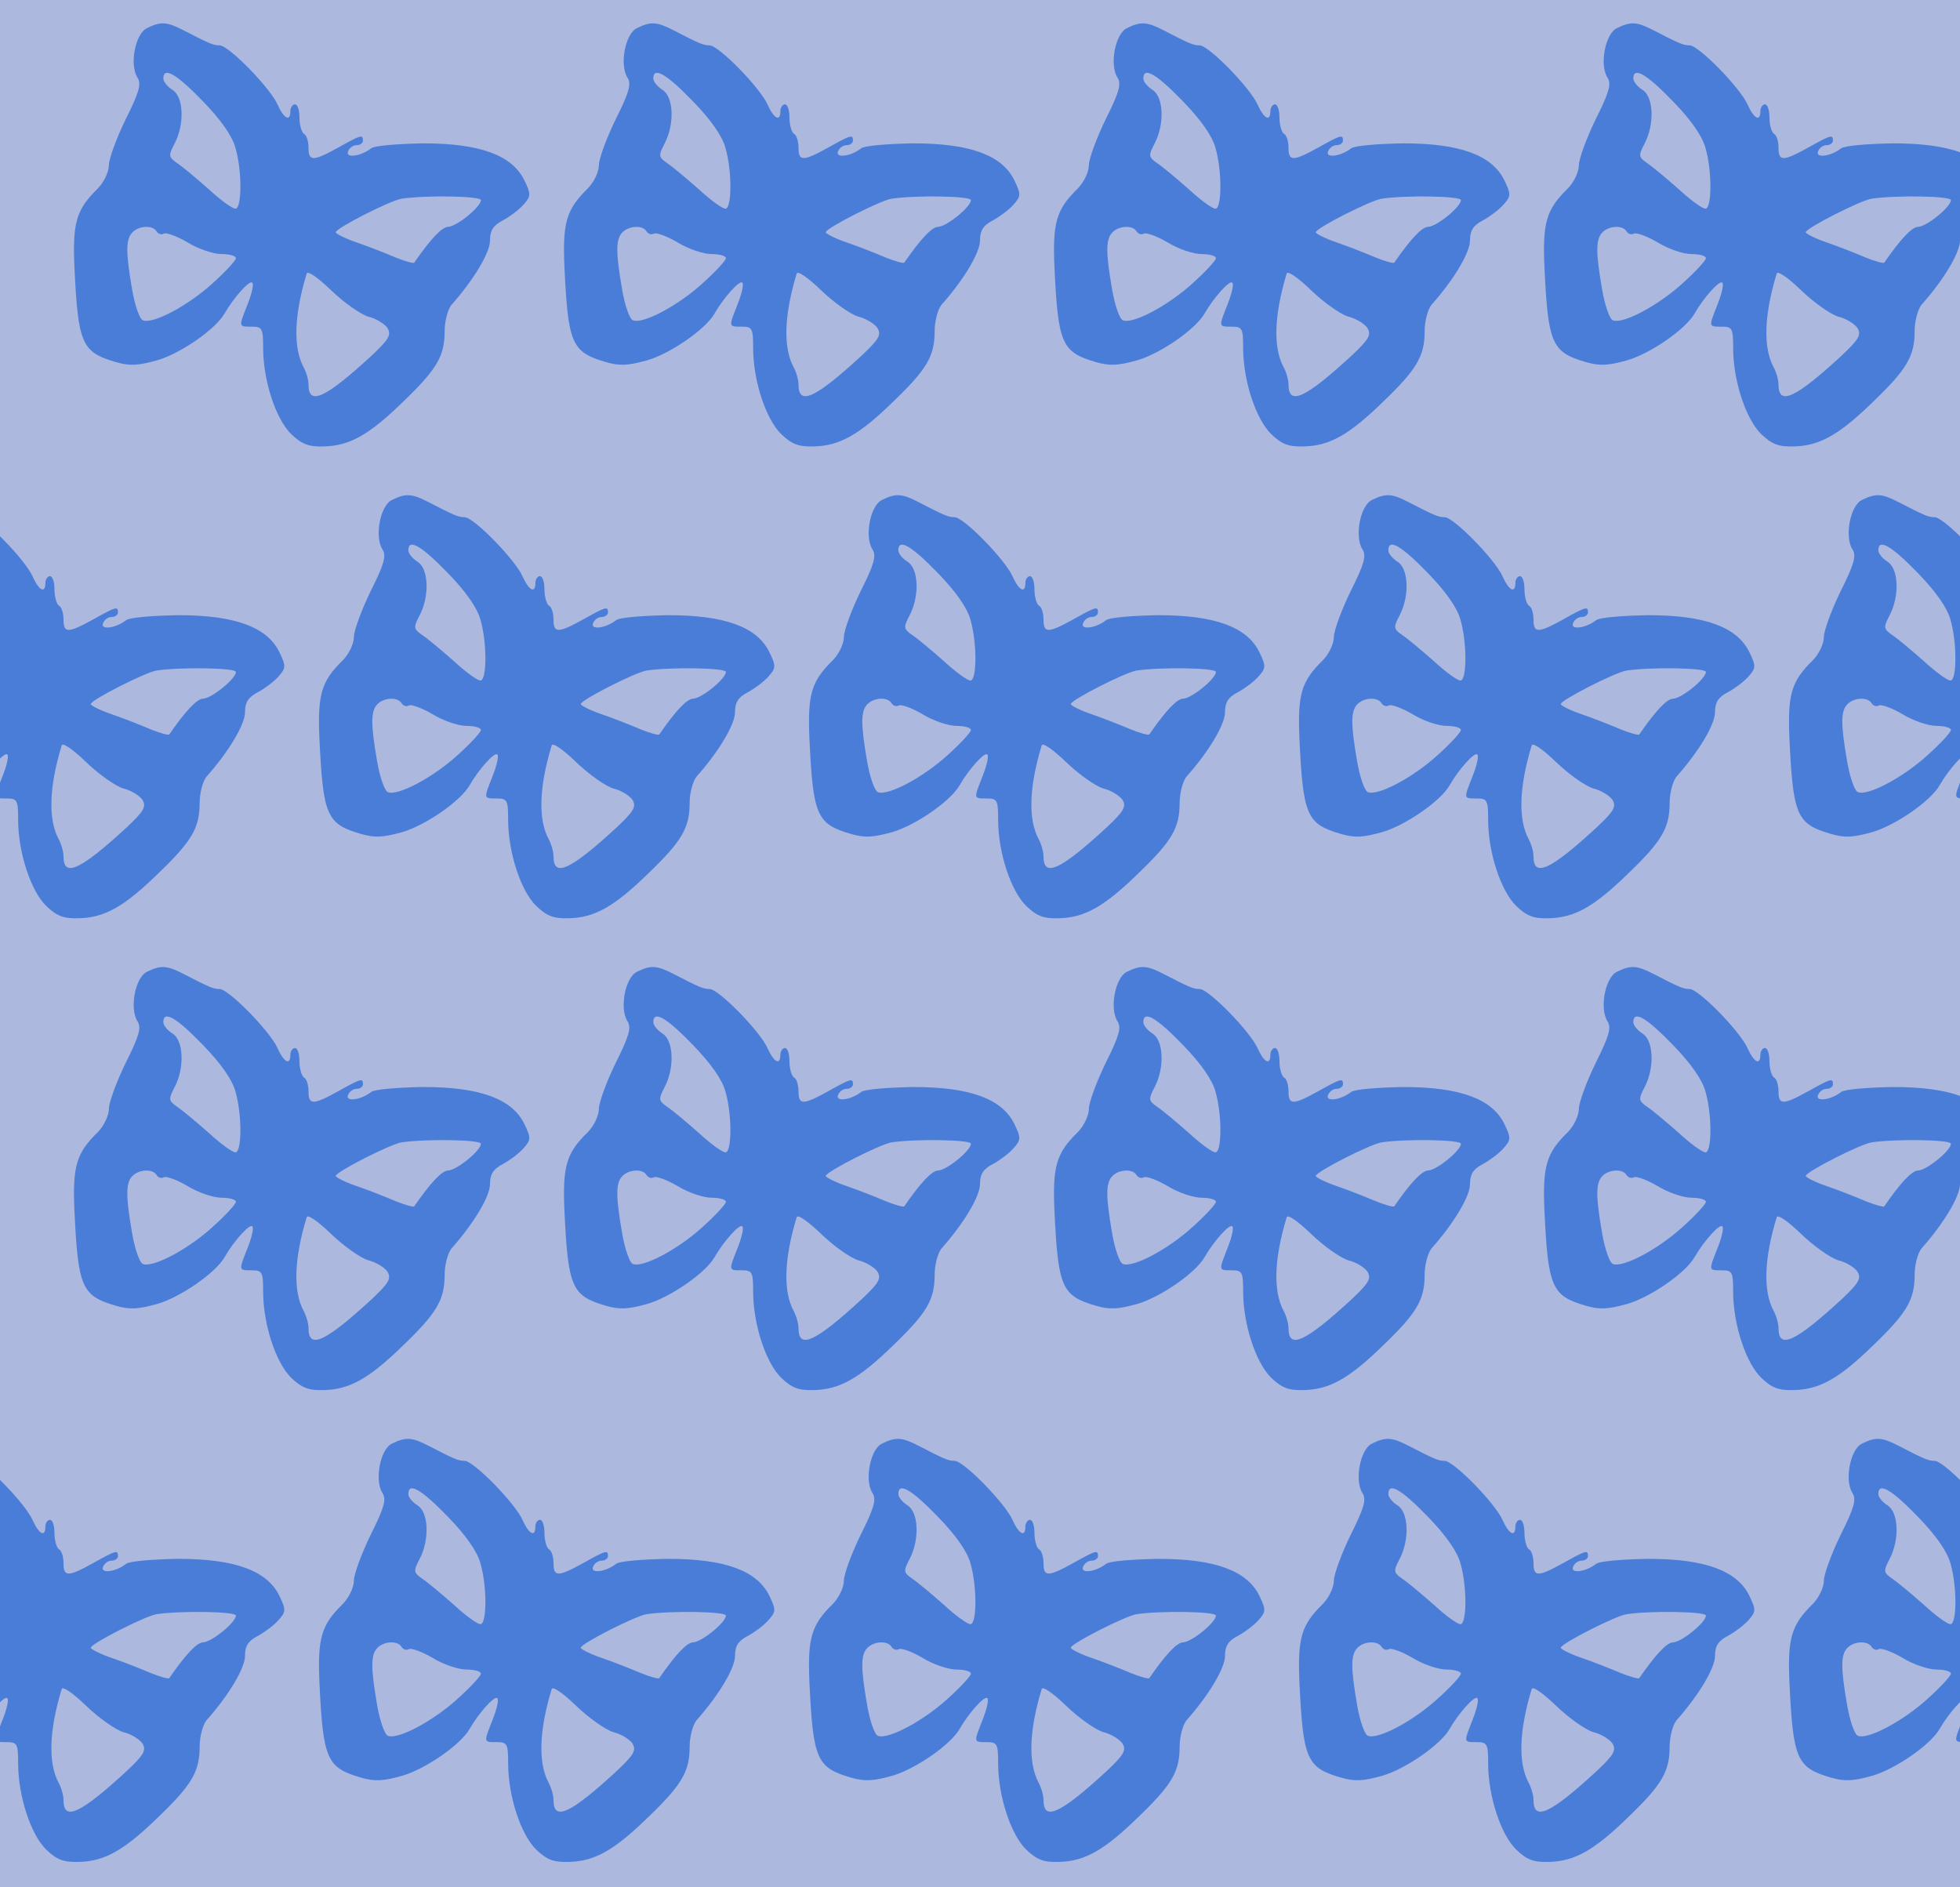 <?xml version="1.0" standalone="no"?>
<!DOCTYPE svg PUBLIC "-//W3C//DTD SVG 20010904//EN"
 "http://www.w3.org/TR/2001/REC-SVG-20010904/DTD/svg10.dtd">
<svg version="1.0" xmlns="http://www.w3.org/2000/svg" width="432pt" height="416pt" viewBox="0 0 432 416" preserveAspectRatio = "xMidYMid meet" >
<rect width="432" height="416" fill="#ACB8DD"/>
<g id="row0" transform="translate(14,0.0)">
<g id="0" transform="translate(0.0,0)scale(1,1)">

<path d="M184 978 c-26 -12 -39 -81 -21 -109 9 -14 4 -32 -26 -92 -20 -41 -37 -87 -37 -101 0 -15 -11 -38 -25 -52 -47 -46 -55 -75 -51 -171 8 -171 16 -189 91 -211 31 -9 49 -8 92 4 51 15 128 68 148 103 20 35 55 74 61 68 4 -3 -1 -24 -10 -47 -20 -51 -21 -50 9 -50 23 0 25 -4 25 -47 0 -72 28 -157 62 -190 23 -22 38 -28 71 -27 57 1 100 25 175 98 75 72 92 101 92 156 0 22 7 48 15 58 49 55 85 115 85 142 0 22 7 33 28 44 15 8 35 23 45 34 17 19 18 23 3 54 -27 56 -98 82 -223 82 -56 -1 -108 -5 -115 -11 -23 -18 -57 -22 -51 -7 3 8 11 14 19 14 8 0 14 5 14 10 0 14 -4 13 -54 -15 -56 -31 -66 -31 -66 -1 0 14 -4 28 -10 31 -5 3 -10 19 -10 36 0 16 -4 29 -10 29 -5 0 -10 -7 -10 -15 0 -24 -14 -17 -28 14 -16 37 -108 131 -128 131 -14 0 -23 4 -81 34 -35 18 -49 19 -79 4z m123 -161 c40 -41 65 -77 72 -103 15 -52 14 -134 0 -134 -7 0 -33 19 -59 43 -26 23 -57 49 -69 57 -20 14 -20 17 -6 44 22 42 20 103 -5 118 -11 7 -20 18 -20 25 0 27 29 10 87 -50z m613 -218 c0 -15 -53 -58 -72 -59 -14 0 -39 -27 -75 -79 -2 -2 -20 3 -40 11 -21 9 -59 24 -85 33 -27 9 -48 20 -48 23 0 9 120 70 145 74 53 8 175 6 175 -3z m-715 -69 c4 -6 11 -8 16 -5 5 3 28 -5 52 -19 24 -15 58 -26 75 -26 18 0 32 -4 32 -9 0 -5 -23 -30 -52 -56 -54 -49 -131 -90 -153 -81 -7 2 -18 33 -24 69 -14 81 -14 110 1 125 15 15 45 16 53 2z m467 -188 c17 -4 36 -16 42 -25 9 -15 3 -25 -34 -60 -103 -95 -140 -112 -140 -65 0 11 -5 28 -11 39 -23 43 -21 114 7 206 2 7 25 -9 54 -37 28 -27 65 -53 82 -58z" transform="translate(0,104) scale(0.1,-0.1)" stroke="none" fill="#497DD8"/>

</g>

<g id="1" transform="translate(108.0,0)scale(1,1)">

<path d="M184 978 c-26 -12 -39 -81 -21 -109 9 -14 4 -32 -26 -92 -20 -41 -37 -87 -37 -101 0 -15 -11 -38 -25 -52 -47 -46 -55 -75 -51 -171 8 -171 16 -189 91 -211 31 -9 49 -8 92 4 51 15 128 68 148 103 20 35 55 74 61 68 4 -3 -1 -24 -10 -47 -20 -51 -21 -50 9 -50 23 0 25 -4 25 -47 0 -72 28 -157 62 -190 23 -22 38 -28 71 -27 57 1 100 25 175 98 75 72 92 101 92 156 0 22 7 48 15 58 49 55 85 115 85 142 0 22 7 33 28 44 15 8 35 23 45 34 17 19 18 23 3 54 -27 56 -98 82 -223 82 -56 -1 -108 -5 -115 -11 -23 -18 -57 -22 -51 -7 3 8 11 14 19 14 8 0 14 5 14 10 0 14 -4 13 -54 -15 -56 -31 -66 -31 -66 -1 0 14 -4 28 -10 31 -5 3 -10 19 -10 36 0 16 -4 29 -10 29 -5 0 -10 -7 -10 -15 0 -24 -14 -17 -28 14 -16 37 -108 131 -128 131 -14 0 -23 4 -81 34 -35 18 -49 19 -79 4z m123 -161 c40 -41 65 -77 72 -103 15 -52 14 -134 0 -134 -7 0 -33 19 -59 43 -26 23 -57 49 -69 57 -20 14 -20 17 -6 44 22 42 20 103 -5 118 -11 7 -20 18 -20 25 0 27 29 10 87 -50z m613 -218 c0 -15 -53 -58 -72 -59 -14 0 -39 -27 -75 -79 -2 -2 -20 3 -40 11 -21 9 -59 24 -85 33 -27 9 -48 20 -48 23 0 9 120 70 145 74 53 8 175 6 175 -3z m-715 -69 c4 -6 11 -8 16 -5 5 3 28 -5 52 -19 24 -15 58 -26 75 -26 18 0 32 -4 32 -9 0 -5 -23 -30 -52 -56 -54 -49 -131 -90 -153 -81 -7 2 -18 33 -24 69 -14 81 -14 110 1 125 15 15 45 16 53 2z m467 -188 c17 -4 36 -16 42 -25 9 -15 3 -25 -34 -60 -103 -95 -140 -112 -140 -65 0 11 -5 28 -11 39 -23 43 -21 114 7 206 2 7 25 -9 54 -37 28 -27 65 -53 82 -58z" transform="translate(0,104) scale(0.1,-0.1)" stroke="none" fill="#497DD8"/>

</g>

<g id="2" transform="translate(216.0,0)scale(1,1)">

<path d="M184 978 c-26 -12 -39 -81 -21 -109 9 -14 4 -32 -26 -92 -20 -41 -37 -87 -37 -101 0 -15 -11 -38 -25 -52 -47 -46 -55 -75 -51 -171 8 -171 16 -189 91 -211 31 -9 49 -8 92 4 51 15 128 68 148 103 20 35 55 74 61 68 4 -3 -1 -24 -10 -47 -20 -51 -21 -50 9 -50 23 0 25 -4 25 -47 0 -72 28 -157 62 -190 23 -22 38 -28 71 -27 57 1 100 25 175 98 75 72 92 101 92 156 0 22 7 48 15 58 49 55 85 115 85 142 0 22 7 33 28 44 15 8 35 23 45 34 17 19 18 23 3 54 -27 56 -98 82 -223 82 -56 -1 -108 -5 -115 -11 -23 -18 -57 -22 -51 -7 3 8 11 14 19 14 8 0 14 5 14 10 0 14 -4 13 -54 -15 -56 -31 -66 -31 -66 -1 0 14 -4 28 -10 31 -5 3 -10 19 -10 36 0 16 -4 29 -10 29 -5 0 -10 -7 -10 -15 0 -24 -14 -17 -28 14 -16 37 -108 131 -128 131 -14 0 -23 4 -81 34 -35 18 -49 19 -79 4z m123 -161 c40 -41 65 -77 72 -103 15 -52 14 -134 0 -134 -7 0 -33 19 -59 43 -26 23 -57 49 -69 57 -20 14 -20 17 -6 44 22 42 20 103 -5 118 -11 7 -20 18 -20 25 0 27 29 10 87 -50z m613 -218 c0 -15 -53 -58 -72 -59 -14 0 -39 -27 -75 -79 -2 -2 -20 3 -40 11 -21 9 -59 24 -85 33 -27 9 -48 20 -48 23 0 9 120 70 145 74 53 8 175 6 175 -3z m-715 -69 c4 -6 11 -8 16 -5 5 3 28 -5 52 -19 24 -15 58 -26 75 -26 18 0 32 -4 32 -9 0 -5 -23 -30 -52 -56 -54 -49 -131 -90 -153 -81 -7 2 -18 33 -24 69 -14 81 -14 110 1 125 15 15 45 16 53 2z m467 -188 c17 -4 36 -16 42 -25 9 -15 3 -25 -34 -60 -103 -95 -140 -112 -140 -65 0 11 -5 28 -11 39 -23 43 -21 114 7 206 2 7 25 -9 54 -37 28 -27 65 -53 82 -58z" transform="translate(0,104) scale(0.1,-0.1)" stroke="none" fill="#497DD8"/>

</g>

<g id="3" transform="translate(324.0,0)scale(1,1)">

<path d="M184 978 c-26 -12 -39 -81 -21 -109 9 -14 4 -32 -26 -92 -20 -41 -37 -87 -37 -101 0 -15 -11 -38 -25 -52 -47 -46 -55 -75 -51 -171 8 -171 16 -189 91 -211 31 -9 49 -8 92 4 51 15 128 68 148 103 20 35 55 74 61 68 4 -3 -1 -24 -10 -47 -20 -51 -21 -50 9 -50 23 0 25 -4 25 -47 0 -72 28 -157 62 -190 23 -22 38 -28 71 -27 57 1 100 25 175 98 75 72 92 101 92 156 0 22 7 48 15 58 49 55 85 115 85 142 0 22 7 33 28 44 15 8 35 23 45 34 17 19 18 23 3 54 -27 56 -98 82 -223 82 -56 -1 -108 -5 -115 -11 -23 -18 -57 -22 -51 -7 3 8 11 14 19 14 8 0 14 5 14 10 0 14 -4 13 -54 -15 -56 -31 -66 -31 -66 -1 0 14 -4 28 -10 31 -5 3 -10 19 -10 36 0 16 -4 29 -10 29 -5 0 -10 -7 -10 -15 0 -24 -14 -17 -28 14 -16 37 -108 131 -128 131 -14 0 -23 4 -81 34 -35 18 -49 19 -79 4z m123 -161 c40 -41 65 -77 72 -103 15 -52 14 -134 0 -134 -7 0 -33 19 -59 43 -26 23 -57 49 -69 57 -20 14 -20 17 -6 44 22 42 20 103 -5 118 -11 7 -20 18 -20 25 0 27 29 10 87 -50z m613 -218 c0 -15 -53 -58 -72 -59 -14 0 -39 -27 -75 -79 -2 -2 -20 3 -40 11 -21 9 -59 24 -85 33 -27 9 -48 20 -48 23 0 9 120 70 145 74 53 8 175 6 175 -3z m-715 -69 c4 -6 11 -8 16 -5 5 3 28 -5 52 -19 24 -15 58 -26 75 -26 18 0 32 -4 32 -9 0 -5 -23 -30 -52 -56 -54 -49 -131 -90 -153 -81 -7 2 -18 33 -24 69 -14 81 -14 110 1 125 15 15 45 16 53 2z m467 -188 c17 -4 36 -16 42 -25 9 -15 3 -25 -34 -60 -103 -95 -140 -112 -140 -65 0 11 -5 28 -11 39 -23 43 -21 114 7 206 2 7 25 -9 54 -37 28 -27 65 -53 82 -58z" transform="translate(0,104) scale(0.1,-0.1)" stroke="none" fill="#497DD8"/>

</g>

<g id="4" transform="translate(432.0,0)scale(1,1)">

<path d="M184 978 c-26 -12 -39 -81 -21 -109 9 -14 4 -32 -26 -92 -20 -41 -37 -87 -37 -101 0 -15 -11 -38 -25 -52 -47 -46 -55 -75 -51 -171 8 -171 16 -189 91 -211 31 -9 49 -8 92 4 51 15 128 68 148 103 20 35 55 74 61 68 4 -3 -1 -24 -10 -47 -20 -51 -21 -50 9 -50 23 0 25 -4 25 -47 0 -72 28 -157 62 -190 23 -22 38 -28 71 -27 57 1 100 25 175 98 75 72 92 101 92 156 0 22 7 48 15 58 49 55 85 115 85 142 0 22 7 33 28 44 15 8 35 23 45 34 17 19 18 23 3 54 -27 56 -98 82 -223 82 -56 -1 -108 -5 -115 -11 -23 -18 -57 -22 -51 -7 3 8 11 14 19 14 8 0 14 5 14 10 0 14 -4 13 -54 -15 -56 -31 -66 -31 -66 -1 0 14 -4 28 -10 31 -5 3 -10 19 -10 36 0 16 -4 29 -10 29 -5 0 -10 -7 -10 -15 0 -24 -14 -17 -28 14 -16 37 -108 131 -128 131 -14 0 -23 4 -81 34 -35 18 -49 19 -79 4z m123 -161 c40 -41 65 -77 72 -103 15 -52 14 -134 0 -134 -7 0 -33 19 -59 43 -26 23 -57 49 -69 57 -20 14 -20 17 -6 44 22 42 20 103 -5 118 -11 7 -20 18 -20 25 0 27 29 10 87 -50z m613 -218 c0 -15 -53 -58 -72 -59 -14 0 -39 -27 -75 -79 -2 -2 -20 3 -40 11 -21 9 -59 24 -85 33 -27 9 -48 20 -48 23 0 9 120 70 145 74 53 8 175 6 175 -3z m-715 -69 c4 -6 11 -8 16 -5 5 3 28 -5 52 -19 24 -15 58 -26 75 -26 18 0 32 -4 32 -9 0 -5 -23 -30 -52 -56 -54 -49 -131 -90 -153 -81 -7 2 -18 33 -24 69 -14 81 -14 110 1 125 15 15 45 16 53 2z m467 -188 c17 -4 36 -16 42 -25 9 -15 3 -25 -34 -60 -103 -95 -140 -112 -140 -65 0 11 -5 28 -11 39 -23 43 -21 114 7 206 2 7 25 -9 54 -37 28 -27 65 -53 82 -58z" transform="translate(0,104) scale(0.1,-0.1)" stroke="none" fill="#497DD8"/>

</g>

</g>
<g id="row1" transform="translate(-40,104.0)">
<g id="0" transform="translate(0.0,0)scale(1,1)">

<path d="M184 978 c-26 -12 -39 -81 -21 -109 9 -14 4 -32 -26 -92 -20 -41 -37 -87 -37 -101 0 -15 -11 -38 -25 -52 -47 -46 -55 -75 -51 -171 8 -171 16 -189 91 -211 31 -9 49 -8 92 4 51 15 128 68 148 103 20 35 55 74 61 68 4 -3 -1 -24 -10 -47 -20 -51 -21 -50 9 -50 23 0 25 -4 25 -47 0 -72 28 -157 62 -190 23 -22 38 -28 71 -27 57 1 100 25 175 98 75 72 92 101 92 156 0 22 7 48 15 58 49 55 85 115 85 142 0 22 7 33 28 44 15 8 35 23 45 34 17 19 18 23 3 54 -27 56 -98 82 -223 82 -56 -1 -108 -5 -115 -11 -23 -18 -57 -22 -51 -7 3 8 11 14 19 14 8 0 14 5 14 10 0 14 -4 13 -54 -15 -56 -31 -66 -31 -66 -1 0 14 -4 28 -10 31 -5 3 -10 19 -10 36 0 16 -4 29 -10 29 -5 0 -10 -7 -10 -15 0 -24 -14 -17 -28 14 -16 37 -108 131 -128 131 -14 0 -23 4 -81 34 -35 18 -49 19 -79 4z m123 -161 c40 -41 65 -77 72 -103 15 -52 14 -134 0 -134 -7 0 -33 19 -59 43 -26 23 -57 49 -69 57 -20 14 -20 17 -6 44 22 42 20 103 -5 118 -11 7 -20 18 -20 25 0 27 29 10 87 -50z m613 -218 c0 -15 -53 -58 -72 -59 -14 0 -39 -27 -75 -79 -2 -2 -20 3 -40 11 -21 9 -59 24 -85 33 -27 9 -48 20 -48 23 0 9 120 70 145 74 53 8 175 6 175 -3z m-715 -69 c4 -6 11 -8 16 -5 5 3 28 -5 52 -19 24 -15 58 -26 75 -26 18 0 32 -4 32 -9 0 -5 -23 -30 -52 -56 -54 -49 -131 -90 -153 -81 -7 2 -18 33 -24 69 -14 81 -14 110 1 125 15 15 45 16 53 2z m467 -188 c17 -4 36 -16 42 -25 9 -15 3 -25 -34 -60 -103 -95 -140 -112 -140 -65 0 11 -5 28 -11 39 -23 43 -21 114 7 206 2 7 25 -9 54 -37 28 -27 65 -53 82 -58z" transform="translate(0,104) scale(0.1,-0.1)" stroke="none" fill="#497DD8"/>

</g>

<g id="1" transform="translate(108.0,0)scale(1,1)">

<path d="M184 978 c-26 -12 -39 -81 -21 -109 9 -14 4 -32 -26 -92 -20 -41 -37 -87 -37 -101 0 -15 -11 -38 -25 -52 -47 -46 -55 -75 -51 -171 8 -171 16 -189 91 -211 31 -9 49 -8 92 4 51 15 128 68 148 103 20 35 55 74 61 68 4 -3 -1 -24 -10 -47 -20 -51 -21 -50 9 -50 23 0 25 -4 25 -47 0 -72 28 -157 62 -190 23 -22 38 -28 71 -27 57 1 100 25 175 98 75 72 92 101 92 156 0 22 7 48 15 58 49 55 85 115 85 142 0 22 7 33 28 44 15 8 35 23 45 34 17 19 18 23 3 54 -27 56 -98 82 -223 82 -56 -1 -108 -5 -115 -11 -23 -18 -57 -22 -51 -7 3 8 11 14 19 14 8 0 14 5 14 10 0 14 -4 13 -54 -15 -56 -31 -66 -31 -66 -1 0 14 -4 28 -10 31 -5 3 -10 19 -10 36 0 16 -4 29 -10 29 -5 0 -10 -7 -10 -15 0 -24 -14 -17 -28 14 -16 37 -108 131 -128 131 -14 0 -23 4 -81 34 -35 18 -49 19 -79 4z m123 -161 c40 -41 65 -77 72 -103 15 -52 14 -134 0 -134 -7 0 -33 19 -59 43 -26 23 -57 49 -69 57 -20 14 -20 17 -6 44 22 42 20 103 -5 118 -11 7 -20 18 -20 25 0 27 29 10 87 -50z m613 -218 c0 -15 -53 -58 -72 -59 -14 0 -39 -27 -75 -79 -2 -2 -20 3 -40 11 -21 9 -59 24 -85 33 -27 9 -48 20 -48 23 0 9 120 70 145 74 53 8 175 6 175 -3z m-715 -69 c4 -6 11 -8 16 -5 5 3 28 -5 52 -19 24 -15 58 -26 75 -26 18 0 32 -4 32 -9 0 -5 -23 -30 -52 -56 -54 -49 -131 -90 -153 -81 -7 2 -18 33 -24 69 -14 81 -14 110 1 125 15 15 45 16 53 2z m467 -188 c17 -4 36 -16 42 -25 9 -15 3 -25 -34 -60 -103 -95 -140 -112 -140 -65 0 11 -5 28 -11 39 -23 43 -21 114 7 206 2 7 25 -9 54 -37 28 -27 65 -53 82 -58z" transform="translate(0,104) scale(0.1,-0.1)" stroke="none" fill="#497DD8"/>

</g>

<g id="2" transform="translate(216.0,0)scale(1,1)">

<path d="M184 978 c-26 -12 -39 -81 -21 -109 9 -14 4 -32 -26 -92 -20 -41 -37 -87 -37 -101 0 -15 -11 -38 -25 -52 -47 -46 -55 -75 -51 -171 8 -171 16 -189 91 -211 31 -9 49 -8 92 4 51 15 128 68 148 103 20 35 55 74 61 68 4 -3 -1 -24 -10 -47 -20 -51 -21 -50 9 -50 23 0 25 -4 25 -47 0 -72 28 -157 62 -190 23 -22 38 -28 71 -27 57 1 100 25 175 98 75 72 92 101 92 156 0 22 7 48 15 58 49 55 85 115 85 142 0 22 7 33 28 44 15 8 35 23 45 34 17 19 18 23 3 54 -27 56 -98 82 -223 82 -56 -1 -108 -5 -115 -11 -23 -18 -57 -22 -51 -7 3 8 11 14 19 14 8 0 14 5 14 10 0 14 -4 13 -54 -15 -56 -31 -66 -31 -66 -1 0 14 -4 28 -10 31 -5 3 -10 19 -10 36 0 16 -4 29 -10 29 -5 0 -10 -7 -10 -15 0 -24 -14 -17 -28 14 -16 37 -108 131 -128 131 -14 0 -23 4 -81 34 -35 18 -49 19 -79 4z m123 -161 c40 -41 65 -77 72 -103 15 -52 14 -134 0 -134 -7 0 -33 19 -59 43 -26 23 -57 49 -69 57 -20 14 -20 17 -6 44 22 42 20 103 -5 118 -11 7 -20 18 -20 25 0 27 29 10 87 -50z m613 -218 c0 -15 -53 -58 -72 -59 -14 0 -39 -27 -75 -79 -2 -2 -20 3 -40 11 -21 9 -59 24 -85 33 -27 9 -48 20 -48 23 0 9 120 70 145 74 53 8 175 6 175 -3z m-715 -69 c4 -6 11 -8 16 -5 5 3 28 -5 52 -19 24 -15 58 -26 75 -26 18 0 32 -4 32 -9 0 -5 -23 -30 -52 -56 -54 -49 -131 -90 -153 -81 -7 2 -18 33 -24 69 -14 81 -14 110 1 125 15 15 45 16 53 2z m467 -188 c17 -4 36 -16 42 -25 9 -15 3 -25 -34 -60 -103 -95 -140 -112 -140 -65 0 11 -5 28 -11 39 -23 43 -21 114 7 206 2 7 25 -9 54 -37 28 -27 65 -53 82 -58z" transform="translate(0,104) scale(0.1,-0.1)" stroke="none" fill="#497DD8"/>

</g>

<g id="3" transform="translate(324.0,0)scale(1,1)">

<path d="M184 978 c-26 -12 -39 -81 -21 -109 9 -14 4 -32 -26 -92 -20 -41 -37 -87 -37 -101 0 -15 -11 -38 -25 -52 -47 -46 -55 -75 -51 -171 8 -171 16 -189 91 -211 31 -9 49 -8 92 4 51 15 128 68 148 103 20 35 55 74 61 68 4 -3 -1 -24 -10 -47 -20 -51 -21 -50 9 -50 23 0 25 -4 25 -47 0 -72 28 -157 62 -190 23 -22 38 -28 71 -27 57 1 100 25 175 98 75 72 92 101 92 156 0 22 7 48 15 58 49 55 85 115 85 142 0 22 7 33 28 44 15 8 35 23 45 34 17 19 18 23 3 54 -27 56 -98 82 -223 82 -56 -1 -108 -5 -115 -11 -23 -18 -57 -22 -51 -7 3 8 11 14 19 14 8 0 14 5 14 10 0 14 -4 13 -54 -15 -56 -31 -66 -31 -66 -1 0 14 -4 28 -10 31 -5 3 -10 19 -10 36 0 16 -4 29 -10 29 -5 0 -10 -7 -10 -15 0 -24 -14 -17 -28 14 -16 37 -108 131 -128 131 -14 0 -23 4 -81 34 -35 18 -49 19 -79 4z m123 -161 c40 -41 65 -77 72 -103 15 -52 14 -134 0 -134 -7 0 -33 19 -59 43 -26 23 -57 49 -69 57 -20 14 -20 17 -6 44 22 42 20 103 -5 118 -11 7 -20 18 -20 25 0 27 29 10 87 -50z m613 -218 c0 -15 -53 -58 -72 -59 -14 0 -39 -27 -75 -79 -2 -2 -20 3 -40 11 -21 9 -59 24 -85 33 -27 9 -48 20 -48 23 0 9 120 70 145 74 53 8 175 6 175 -3z m-715 -69 c4 -6 11 -8 16 -5 5 3 28 -5 52 -19 24 -15 58 -26 75 -26 18 0 32 -4 32 -9 0 -5 -23 -30 -52 -56 -54 -49 -131 -90 -153 -81 -7 2 -18 33 -24 69 -14 81 -14 110 1 125 15 15 45 16 53 2z m467 -188 c17 -4 36 -16 42 -25 9 -15 3 -25 -34 -60 -103 -95 -140 -112 -140 -65 0 11 -5 28 -11 39 -23 43 -21 114 7 206 2 7 25 -9 54 -37 28 -27 65 -53 82 -58z" transform="translate(0,104) scale(0.1,-0.1)" stroke="none" fill="#497DD8"/>

</g>

<g id="4" transform="translate(432.0,0)scale(1,1)">

<path d="M184 978 c-26 -12 -39 -81 -21 -109 9 -14 4 -32 -26 -92 -20 -41 -37 -87 -37 -101 0 -15 -11 -38 -25 -52 -47 -46 -55 -75 -51 -171 8 -171 16 -189 91 -211 31 -9 49 -8 92 4 51 15 128 68 148 103 20 35 55 74 61 68 4 -3 -1 -24 -10 -47 -20 -51 -21 -50 9 -50 23 0 25 -4 25 -47 0 -72 28 -157 62 -190 23 -22 38 -28 71 -27 57 1 100 25 175 98 75 72 92 101 92 156 0 22 7 48 15 58 49 55 85 115 85 142 0 22 7 33 28 44 15 8 35 23 45 34 17 19 18 23 3 54 -27 56 -98 82 -223 82 -56 -1 -108 -5 -115 -11 -23 -18 -57 -22 -51 -7 3 8 11 14 19 14 8 0 14 5 14 10 0 14 -4 13 -54 -15 -56 -31 -66 -31 -66 -1 0 14 -4 28 -10 31 -5 3 -10 19 -10 36 0 16 -4 29 -10 29 -5 0 -10 -7 -10 -15 0 -24 -14 -17 -28 14 -16 37 -108 131 -128 131 -14 0 -23 4 -81 34 -35 18 -49 19 -79 4z m123 -161 c40 -41 65 -77 72 -103 15 -52 14 -134 0 -134 -7 0 -33 19 -59 43 -26 23 -57 49 -69 57 -20 14 -20 17 -6 44 22 42 20 103 -5 118 -11 7 -20 18 -20 25 0 27 29 10 87 -50z m613 -218 c0 -15 -53 -58 -72 -59 -14 0 -39 -27 -75 -79 -2 -2 -20 3 -40 11 -21 9 -59 24 -85 33 -27 9 -48 20 -48 23 0 9 120 70 145 74 53 8 175 6 175 -3z m-715 -69 c4 -6 11 -8 16 -5 5 3 28 -5 52 -19 24 -15 58 -26 75 -26 18 0 32 -4 32 -9 0 -5 -23 -30 -52 -56 -54 -49 -131 -90 -153 -81 -7 2 -18 33 -24 69 -14 81 -14 110 1 125 15 15 45 16 53 2z m467 -188 c17 -4 36 -16 42 -25 9 -15 3 -25 -34 -60 -103 -95 -140 -112 -140 -65 0 11 -5 28 -11 39 -23 43 -21 114 7 206 2 7 25 -9 54 -37 28 -27 65 -53 82 -58z" transform="translate(0,104) scale(0.1,-0.1)" stroke="none" fill="#497DD8"/>

</g>

</g>
<g id="row2" transform="translate(14,208.0)">
<g id="0" transform="translate(0.0,0)scale(1,1)">

<path d="M184 978 c-26 -12 -39 -81 -21 -109 9 -14 4 -32 -26 -92 -20 -41 -37 -87 -37 -101 0 -15 -11 -38 -25 -52 -47 -46 -55 -75 -51 -171 8 -171 16 -189 91 -211 31 -9 49 -8 92 4 51 15 128 68 148 103 20 35 55 74 61 68 4 -3 -1 -24 -10 -47 -20 -51 -21 -50 9 -50 23 0 25 -4 25 -47 0 -72 28 -157 62 -190 23 -22 38 -28 71 -27 57 1 100 25 175 98 75 72 92 101 92 156 0 22 7 48 15 58 49 55 85 115 85 142 0 22 7 33 28 44 15 8 35 23 45 34 17 19 18 23 3 54 -27 56 -98 82 -223 82 -56 -1 -108 -5 -115 -11 -23 -18 -57 -22 -51 -7 3 8 11 14 19 14 8 0 14 5 14 10 0 14 -4 13 -54 -15 -56 -31 -66 -31 -66 -1 0 14 -4 28 -10 31 -5 3 -10 19 -10 36 0 16 -4 29 -10 29 -5 0 -10 -7 -10 -15 0 -24 -14 -17 -28 14 -16 37 -108 131 -128 131 -14 0 -23 4 -81 34 -35 18 -49 19 -79 4z m123 -161 c40 -41 65 -77 72 -103 15 -52 14 -134 0 -134 -7 0 -33 19 -59 43 -26 23 -57 49 -69 57 -20 14 -20 17 -6 44 22 42 20 103 -5 118 -11 7 -20 18 -20 25 0 27 29 10 87 -50z m613 -218 c0 -15 -53 -58 -72 -59 -14 0 -39 -27 -75 -79 -2 -2 -20 3 -40 11 -21 9 -59 24 -85 33 -27 9 -48 20 -48 23 0 9 120 70 145 74 53 8 175 6 175 -3z m-715 -69 c4 -6 11 -8 16 -5 5 3 28 -5 52 -19 24 -15 58 -26 75 -26 18 0 32 -4 32 -9 0 -5 -23 -30 -52 -56 -54 -49 -131 -90 -153 -81 -7 2 -18 33 -24 69 -14 81 -14 110 1 125 15 15 45 16 53 2z m467 -188 c17 -4 36 -16 42 -25 9 -15 3 -25 -34 -60 -103 -95 -140 -112 -140 -65 0 11 -5 28 -11 39 -23 43 -21 114 7 206 2 7 25 -9 54 -37 28 -27 65 -53 82 -58z" transform="translate(0,104) scale(0.1,-0.1)" stroke="none" fill="#497DD8"/>

</g>

<g id="1" transform="translate(108.0,0)scale(1,1)">

<path d="M184 978 c-26 -12 -39 -81 -21 -109 9 -14 4 -32 -26 -92 -20 -41 -37 -87 -37 -101 0 -15 -11 -38 -25 -52 -47 -46 -55 -75 -51 -171 8 -171 16 -189 91 -211 31 -9 49 -8 92 4 51 15 128 68 148 103 20 35 55 74 61 68 4 -3 -1 -24 -10 -47 -20 -51 -21 -50 9 -50 23 0 25 -4 25 -47 0 -72 28 -157 62 -190 23 -22 38 -28 71 -27 57 1 100 25 175 98 75 72 92 101 92 156 0 22 7 48 15 58 49 55 85 115 85 142 0 22 7 33 28 44 15 8 35 23 45 34 17 19 18 23 3 54 -27 56 -98 82 -223 82 -56 -1 -108 -5 -115 -11 -23 -18 -57 -22 -51 -7 3 8 11 14 19 14 8 0 14 5 14 10 0 14 -4 13 -54 -15 -56 -31 -66 -31 -66 -1 0 14 -4 28 -10 31 -5 3 -10 19 -10 36 0 16 -4 29 -10 29 -5 0 -10 -7 -10 -15 0 -24 -14 -17 -28 14 -16 37 -108 131 -128 131 -14 0 -23 4 -81 34 -35 18 -49 19 -79 4z m123 -161 c40 -41 65 -77 72 -103 15 -52 14 -134 0 -134 -7 0 -33 19 -59 43 -26 23 -57 49 -69 57 -20 14 -20 17 -6 44 22 42 20 103 -5 118 -11 7 -20 18 -20 25 0 27 29 10 87 -50z m613 -218 c0 -15 -53 -58 -72 -59 -14 0 -39 -27 -75 -79 -2 -2 -20 3 -40 11 -21 9 -59 24 -85 33 -27 9 -48 20 -48 23 0 9 120 70 145 74 53 8 175 6 175 -3z m-715 -69 c4 -6 11 -8 16 -5 5 3 28 -5 52 -19 24 -15 58 -26 75 -26 18 0 32 -4 32 -9 0 -5 -23 -30 -52 -56 -54 -49 -131 -90 -153 -81 -7 2 -18 33 -24 69 -14 81 -14 110 1 125 15 15 45 16 53 2z m467 -188 c17 -4 36 -16 42 -25 9 -15 3 -25 -34 -60 -103 -95 -140 -112 -140 -65 0 11 -5 28 -11 39 -23 43 -21 114 7 206 2 7 25 -9 54 -37 28 -27 65 -53 82 -58z" transform="translate(0,104) scale(0.1,-0.1)" stroke="none" fill="#497DD8"/>

</g>

<g id="2" transform="translate(216.0,0)scale(1,1)">

<path d="M184 978 c-26 -12 -39 -81 -21 -109 9 -14 4 -32 -26 -92 -20 -41 -37 -87 -37 -101 0 -15 -11 -38 -25 -52 -47 -46 -55 -75 -51 -171 8 -171 16 -189 91 -211 31 -9 49 -8 92 4 51 15 128 68 148 103 20 35 55 74 61 68 4 -3 -1 -24 -10 -47 -20 -51 -21 -50 9 -50 23 0 25 -4 25 -47 0 -72 28 -157 62 -190 23 -22 38 -28 71 -27 57 1 100 25 175 98 75 72 92 101 92 156 0 22 7 48 15 58 49 55 85 115 85 142 0 22 7 33 28 44 15 8 35 23 45 34 17 19 18 23 3 54 -27 56 -98 82 -223 82 -56 -1 -108 -5 -115 -11 -23 -18 -57 -22 -51 -7 3 8 11 14 19 14 8 0 14 5 14 10 0 14 -4 13 -54 -15 -56 -31 -66 -31 -66 -1 0 14 -4 28 -10 31 -5 3 -10 19 -10 36 0 16 -4 29 -10 29 -5 0 -10 -7 -10 -15 0 -24 -14 -17 -28 14 -16 37 -108 131 -128 131 -14 0 -23 4 -81 34 -35 18 -49 19 -79 4z m123 -161 c40 -41 65 -77 72 -103 15 -52 14 -134 0 -134 -7 0 -33 19 -59 43 -26 23 -57 49 -69 57 -20 14 -20 17 -6 44 22 42 20 103 -5 118 -11 7 -20 18 -20 25 0 27 29 10 87 -50z m613 -218 c0 -15 -53 -58 -72 -59 -14 0 -39 -27 -75 -79 -2 -2 -20 3 -40 11 -21 9 -59 24 -85 33 -27 9 -48 20 -48 23 0 9 120 70 145 74 53 8 175 6 175 -3z m-715 -69 c4 -6 11 -8 16 -5 5 3 28 -5 52 -19 24 -15 58 -26 75 -26 18 0 32 -4 32 -9 0 -5 -23 -30 -52 -56 -54 -49 -131 -90 -153 -81 -7 2 -18 33 -24 69 -14 81 -14 110 1 125 15 15 45 16 53 2z m467 -188 c17 -4 36 -16 42 -25 9 -15 3 -25 -34 -60 -103 -95 -140 -112 -140 -65 0 11 -5 28 -11 39 -23 43 -21 114 7 206 2 7 25 -9 54 -37 28 -27 65 -53 82 -58z" transform="translate(0,104) scale(0.1,-0.1)" stroke="none" fill="#497DD8"/>

</g>

<g id="3" transform="translate(324.0,0)scale(1,1)">

<path d="M184 978 c-26 -12 -39 -81 -21 -109 9 -14 4 -32 -26 -92 -20 -41 -37 -87 -37 -101 0 -15 -11 -38 -25 -52 -47 -46 -55 -75 -51 -171 8 -171 16 -189 91 -211 31 -9 49 -8 92 4 51 15 128 68 148 103 20 35 55 74 61 68 4 -3 -1 -24 -10 -47 -20 -51 -21 -50 9 -50 23 0 25 -4 25 -47 0 -72 28 -157 62 -190 23 -22 38 -28 71 -27 57 1 100 25 175 98 75 72 92 101 92 156 0 22 7 48 15 58 49 55 85 115 85 142 0 22 7 33 28 44 15 8 35 23 45 34 17 19 18 23 3 54 -27 56 -98 82 -223 82 -56 -1 -108 -5 -115 -11 -23 -18 -57 -22 -51 -7 3 8 11 14 19 14 8 0 14 5 14 10 0 14 -4 13 -54 -15 -56 -31 -66 -31 -66 -1 0 14 -4 28 -10 31 -5 3 -10 19 -10 36 0 16 -4 29 -10 29 -5 0 -10 -7 -10 -15 0 -24 -14 -17 -28 14 -16 37 -108 131 -128 131 -14 0 -23 4 -81 34 -35 18 -49 19 -79 4z m123 -161 c40 -41 65 -77 72 -103 15 -52 14 -134 0 -134 -7 0 -33 19 -59 43 -26 23 -57 49 -69 57 -20 14 -20 17 -6 44 22 42 20 103 -5 118 -11 7 -20 18 -20 25 0 27 29 10 87 -50z m613 -218 c0 -15 -53 -58 -72 -59 -14 0 -39 -27 -75 -79 -2 -2 -20 3 -40 11 -21 9 -59 24 -85 33 -27 9 -48 20 -48 23 0 9 120 70 145 74 53 8 175 6 175 -3z m-715 -69 c4 -6 11 -8 16 -5 5 3 28 -5 52 -19 24 -15 58 -26 75 -26 18 0 32 -4 32 -9 0 -5 -23 -30 -52 -56 -54 -49 -131 -90 -153 -81 -7 2 -18 33 -24 69 -14 81 -14 110 1 125 15 15 45 16 53 2z m467 -188 c17 -4 36 -16 42 -25 9 -15 3 -25 -34 -60 -103 -95 -140 -112 -140 -65 0 11 -5 28 -11 39 -23 43 -21 114 7 206 2 7 25 -9 54 -37 28 -27 65 -53 82 -58z" transform="translate(0,104) scale(0.1,-0.1)" stroke="none" fill="#497DD8"/>

</g>

<g id="4" transform="translate(432.0,0)scale(1,1)">

<path d="M184 978 c-26 -12 -39 -81 -21 -109 9 -14 4 -32 -26 -92 -20 -41 -37 -87 -37 -101 0 -15 -11 -38 -25 -52 -47 -46 -55 -75 -51 -171 8 -171 16 -189 91 -211 31 -9 49 -8 92 4 51 15 128 68 148 103 20 35 55 74 61 68 4 -3 -1 -24 -10 -47 -20 -51 -21 -50 9 -50 23 0 25 -4 25 -47 0 -72 28 -157 62 -190 23 -22 38 -28 71 -27 57 1 100 25 175 98 75 72 92 101 92 156 0 22 7 48 15 58 49 55 85 115 85 142 0 22 7 33 28 44 15 8 35 23 45 34 17 19 18 23 3 54 -27 56 -98 82 -223 82 -56 -1 -108 -5 -115 -11 -23 -18 -57 -22 -51 -7 3 8 11 14 19 14 8 0 14 5 14 10 0 14 -4 13 -54 -15 -56 -31 -66 -31 -66 -1 0 14 -4 28 -10 31 -5 3 -10 19 -10 36 0 16 -4 29 -10 29 -5 0 -10 -7 -10 -15 0 -24 -14 -17 -28 14 -16 37 -108 131 -128 131 -14 0 -23 4 -81 34 -35 18 -49 19 -79 4z m123 -161 c40 -41 65 -77 72 -103 15 -52 14 -134 0 -134 -7 0 -33 19 -59 43 -26 23 -57 49 -69 57 -20 14 -20 17 -6 44 22 42 20 103 -5 118 -11 7 -20 18 -20 25 0 27 29 10 87 -50z m613 -218 c0 -15 -53 -58 -72 -59 -14 0 -39 -27 -75 -79 -2 -2 -20 3 -40 11 -21 9 -59 24 -85 33 -27 9 -48 20 -48 23 0 9 120 70 145 74 53 8 175 6 175 -3z m-715 -69 c4 -6 11 -8 16 -5 5 3 28 -5 52 -19 24 -15 58 -26 75 -26 18 0 32 -4 32 -9 0 -5 -23 -30 -52 -56 -54 -49 -131 -90 -153 -81 -7 2 -18 33 -24 69 -14 81 -14 110 1 125 15 15 45 16 53 2z m467 -188 c17 -4 36 -16 42 -25 9 -15 3 -25 -34 -60 -103 -95 -140 -112 -140 -65 0 11 -5 28 -11 39 -23 43 -21 114 7 206 2 7 25 -9 54 -37 28 -27 65 -53 82 -58z" transform="translate(0,104) scale(0.1,-0.1)" stroke="none" fill="#497DD8"/>

</g>

</g>
<g id="row3" transform="translate(-40,312.0)">
<g id="0" transform="translate(0.0,0)scale(1,1)">

<path d="M184 978 c-26 -12 -39 -81 -21 -109 9 -14 4 -32 -26 -92 -20 -41 -37 -87 -37 -101 0 -15 -11 -38 -25 -52 -47 -46 -55 -75 -51 -171 8 -171 16 -189 91 -211 31 -9 49 -8 92 4 51 15 128 68 148 103 20 35 55 74 61 68 4 -3 -1 -24 -10 -47 -20 -51 -21 -50 9 -50 23 0 25 -4 25 -47 0 -72 28 -157 62 -190 23 -22 38 -28 71 -27 57 1 100 25 175 98 75 72 92 101 92 156 0 22 7 48 15 58 49 55 85 115 85 142 0 22 7 33 28 44 15 8 35 23 45 34 17 19 18 23 3 54 -27 56 -98 82 -223 82 -56 -1 -108 -5 -115 -11 -23 -18 -57 -22 -51 -7 3 8 11 14 19 14 8 0 14 5 14 10 0 14 -4 13 -54 -15 -56 -31 -66 -31 -66 -1 0 14 -4 28 -10 31 -5 3 -10 19 -10 36 0 16 -4 29 -10 29 -5 0 -10 -7 -10 -15 0 -24 -14 -17 -28 14 -16 37 -108 131 -128 131 -14 0 -23 4 -81 34 -35 18 -49 19 -79 4z m123 -161 c40 -41 65 -77 72 -103 15 -52 14 -134 0 -134 -7 0 -33 19 -59 43 -26 23 -57 49 -69 57 -20 14 -20 17 -6 44 22 42 20 103 -5 118 -11 7 -20 18 -20 25 0 27 29 10 87 -50z m613 -218 c0 -15 -53 -58 -72 -59 -14 0 -39 -27 -75 -79 -2 -2 -20 3 -40 11 -21 9 -59 24 -85 33 -27 9 -48 20 -48 23 0 9 120 70 145 74 53 8 175 6 175 -3z m-715 -69 c4 -6 11 -8 16 -5 5 3 28 -5 52 -19 24 -15 58 -26 75 -26 18 0 32 -4 32 -9 0 -5 -23 -30 -52 -56 -54 -49 -131 -90 -153 -81 -7 2 -18 33 -24 69 -14 81 -14 110 1 125 15 15 45 16 53 2z m467 -188 c17 -4 36 -16 42 -25 9 -15 3 -25 -34 -60 -103 -95 -140 -112 -140 -65 0 11 -5 28 -11 39 -23 43 -21 114 7 206 2 7 25 -9 54 -37 28 -27 65 -53 82 -58z" transform="translate(0,104) scale(0.1,-0.1)" stroke="none" fill="#497DD8"/>

</g>

<g id="1" transform="translate(108.0,0)scale(1,1)">

<path d="M184 978 c-26 -12 -39 -81 -21 -109 9 -14 4 -32 -26 -92 -20 -41 -37 -87 -37 -101 0 -15 -11 -38 -25 -52 -47 -46 -55 -75 -51 -171 8 -171 16 -189 91 -211 31 -9 49 -8 92 4 51 15 128 68 148 103 20 35 55 74 61 68 4 -3 -1 -24 -10 -47 -20 -51 -21 -50 9 -50 23 0 25 -4 25 -47 0 -72 28 -157 62 -190 23 -22 38 -28 71 -27 57 1 100 25 175 98 75 72 92 101 92 156 0 22 7 48 15 58 49 55 85 115 85 142 0 22 7 33 28 44 15 8 35 23 45 34 17 19 18 23 3 54 -27 56 -98 82 -223 82 -56 -1 -108 -5 -115 -11 -23 -18 -57 -22 -51 -7 3 8 11 14 19 14 8 0 14 5 14 10 0 14 -4 13 -54 -15 -56 -31 -66 -31 -66 -1 0 14 -4 28 -10 31 -5 3 -10 19 -10 36 0 16 -4 29 -10 29 -5 0 -10 -7 -10 -15 0 -24 -14 -17 -28 14 -16 37 -108 131 -128 131 -14 0 -23 4 -81 34 -35 18 -49 19 -79 4z m123 -161 c40 -41 65 -77 72 -103 15 -52 14 -134 0 -134 -7 0 -33 19 -59 43 -26 23 -57 49 -69 57 -20 14 -20 17 -6 44 22 42 20 103 -5 118 -11 7 -20 18 -20 25 0 27 29 10 87 -50z m613 -218 c0 -15 -53 -58 -72 -59 -14 0 -39 -27 -75 -79 -2 -2 -20 3 -40 11 -21 9 -59 24 -85 33 -27 9 -48 20 -48 23 0 9 120 70 145 74 53 8 175 6 175 -3z m-715 -69 c4 -6 11 -8 16 -5 5 3 28 -5 52 -19 24 -15 58 -26 75 -26 18 0 32 -4 32 -9 0 -5 -23 -30 -52 -56 -54 -49 -131 -90 -153 -81 -7 2 -18 33 -24 69 -14 81 -14 110 1 125 15 15 45 16 53 2z m467 -188 c17 -4 36 -16 42 -25 9 -15 3 -25 -34 -60 -103 -95 -140 -112 -140 -65 0 11 -5 28 -11 39 -23 43 -21 114 7 206 2 7 25 -9 54 -37 28 -27 65 -53 82 -58z" transform="translate(0,104) scale(0.1,-0.1)" stroke="none" fill="#497DD8"/>

</g>

<g id="2" transform="translate(216.0,0)scale(1,1)">

<path d="M184 978 c-26 -12 -39 -81 -21 -109 9 -14 4 -32 -26 -92 -20 -41 -37 -87 -37 -101 0 -15 -11 -38 -25 -52 -47 -46 -55 -75 -51 -171 8 -171 16 -189 91 -211 31 -9 49 -8 92 4 51 15 128 68 148 103 20 35 55 74 61 68 4 -3 -1 -24 -10 -47 -20 -51 -21 -50 9 -50 23 0 25 -4 25 -47 0 -72 28 -157 62 -190 23 -22 38 -28 71 -27 57 1 100 25 175 98 75 72 92 101 92 156 0 22 7 48 15 58 49 55 85 115 85 142 0 22 7 33 28 44 15 8 35 23 45 34 17 19 18 23 3 54 -27 56 -98 82 -223 82 -56 -1 -108 -5 -115 -11 -23 -18 -57 -22 -51 -7 3 8 11 14 19 14 8 0 14 5 14 10 0 14 -4 13 -54 -15 -56 -31 -66 -31 -66 -1 0 14 -4 28 -10 31 -5 3 -10 19 -10 36 0 16 -4 29 -10 29 -5 0 -10 -7 -10 -15 0 -24 -14 -17 -28 14 -16 37 -108 131 -128 131 -14 0 -23 4 -81 34 -35 18 -49 19 -79 4z m123 -161 c40 -41 65 -77 72 -103 15 -52 14 -134 0 -134 -7 0 -33 19 -59 43 -26 23 -57 49 -69 57 -20 14 -20 17 -6 44 22 42 20 103 -5 118 -11 7 -20 18 -20 25 0 27 29 10 87 -50z m613 -218 c0 -15 -53 -58 -72 -59 -14 0 -39 -27 -75 -79 -2 -2 -20 3 -40 11 -21 9 -59 24 -85 33 -27 9 -48 20 -48 23 0 9 120 70 145 74 53 8 175 6 175 -3z m-715 -69 c4 -6 11 -8 16 -5 5 3 28 -5 52 -19 24 -15 58 -26 75 -26 18 0 32 -4 32 -9 0 -5 -23 -30 -52 -56 -54 -49 -131 -90 -153 -81 -7 2 -18 33 -24 69 -14 81 -14 110 1 125 15 15 45 16 53 2z m467 -188 c17 -4 36 -16 42 -25 9 -15 3 -25 -34 -60 -103 -95 -140 -112 -140 -65 0 11 -5 28 -11 39 -23 43 -21 114 7 206 2 7 25 -9 54 -37 28 -27 65 -53 82 -58z" transform="translate(0,104) scale(0.1,-0.1)" stroke="none" fill="#497DD8"/>

</g>

<g id="3" transform="translate(324.0,0)scale(1,1)">

<path d="M184 978 c-26 -12 -39 -81 -21 -109 9 -14 4 -32 -26 -92 -20 -41 -37 -87 -37 -101 0 -15 -11 -38 -25 -52 -47 -46 -55 -75 -51 -171 8 -171 16 -189 91 -211 31 -9 49 -8 92 4 51 15 128 68 148 103 20 35 55 74 61 68 4 -3 -1 -24 -10 -47 -20 -51 -21 -50 9 -50 23 0 25 -4 25 -47 0 -72 28 -157 62 -190 23 -22 38 -28 71 -27 57 1 100 25 175 98 75 72 92 101 92 156 0 22 7 48 15 58 49 55 85 115 85 142 0 22 7 33 28 44 15 8 35 23 45 34 17 19 18 23 3 54 -27 56 -98 82 -223 82 -56 -1 -108 -5 -115 -11 -23 -18 -57 -22 -51 -7 3 8 11 14 19 14 8 0 14 5 14 10 0 14 -4 13 -54 -15 -56 -31 -66 -31 -66 -1 0 14 -4 28 -10 31 -5 3 -10 19 -10 36 0 16 -4 29 -10 29 -5 0 -10 -7 -10 -15 0 -24 -14 -17 -28 14 -16 37 -108 131 -128 131 -14 0 -23 4 -81 34 -35 18 -49 19 -79 4z m123 -161 c40 -41 65 -77 72 -103 15 -52 14 -134 0 -134 -7 0 -33 19 -59 43 -26 23 -57 49 -69 57 -20 14 -20 17 -6 44 22 42 20 103 -5 118 -11 7 -20 18 -20 25 0 27 29 10 87 -50z m613 -218 c0 -15 -53 -58 -72 -59 -14 0 -39 -27 -75 -79 -2 -2 -20 3 -40 11 -21 9 -59 24 -85 33 -27 9 -48 20 -48 23 0 9 120 70 145 74 53 8 175 6 175 -3z m-715 -69 c4 -6 11 -8 16 -5 5 3 28 -5 52 -19 24 -15 58 -26 75 -26 18 0 32 -4 32 -9 0 -5 -23 -30 -52 -56 -54 -49 -131 -90 -153 -81 -7 2 -18 33 -24 69 -14 81 -14 110 1 125 15 15 45 16 53 2z m467 -188 c17 -4 36 -16 42 -25 9 -15 3 -25 -34 -60 -103 -95 -140 -112 -140 -65 0 11 -5 28 -11 39 -23 43 -21 114 7 206 2 7 25 -9 54 -37 28 -27 65 -53 82 -58z" transform="translate(0,104) scale(0.1,-0.1)" stroke="none" fill="#497DD8"/>

</g>

<g id="4" transform="translate(432.0,0)scale(1,1)">

<path d="M184 978 c-26 -12 -39 -81 -21 -109 9 -14 4 -32 -26 -92 -20 -41 -37 -87 -37 -101 0 -15 -11 -38 -25 -52 -47 -46 -55 -75 -51 -171 8 -171 16 -189 91 -211 31 -9 49 -8 92 4 51 15 128 68 148 103 20 35 55 74 61 68 4 -3 -1 -24 -10 -47 -20 -51 -21 -50 9 -50 23 0 25 -4 25 -47 0 -72 28 -157 62 -190 23 -22 38 -28 71 -27 57 1 100 25 175 98 75 72 92 101 92 156 0 22 7 48 15 58 49 55 85 115 85 142 0 22 7 33 28 44 15 8 35 23 45 34 17 19 18 23 3 54 -27 56 -98 82 -223 82 -56 -1 -108 -5 -115 -11 -23 -18 -57 -22 -51 -7 3 8 11 14 19 14 8 0 14 5 14 10 0 14 -4 13 -54 -15 -56 -31 -66 -31 -66 -1 0 14 -4 28 -10 31 -5 3 -10 19 -10 36 0 16 -4 29 -10 29 -5 0 -10 -7 -10 -15 0 -24 -14 -17 -28 14 -16 37 -108 131 -128 131 -14 0 -23 4 -81 34 -35 18 -49 19 -79 4z m123 -161 c40 -41 65 -77 72 -103 15 -52 14 -134 0 -134 -7 0 -33 19 -59 43 -26 23 -57 49 -69 57 -20 14 -20 17 -6 44 22 42 20 103 -5 118 -11 7 -20 18 -20 25 0 27 29 10 87 -50z m613 -218 c0 -15 -53 -58 -72 -59 -14 0 -39 -27 -75 -79 -2 -2 -20 3 -40 11 -21 9 -59 24 -85 33 -27 9 -48 20 -48 23 0 9 120 70 145 74 53 8 175 6 175 -3z m-715 -69 c4 -6 11 -8 16 -5 5 3 28 -5 52 -19 24 -15 58 -26 75 -26 18 0 32 -4 32 -9 0 -5 -23 -30 -52 -56 -54 -49 -131 -90 -153 -81 -7 2 -18 33 -24 69 -14 81 -14 110 1 125 15 15 45 16 53 2z m467 -188 c17 -4 36 -16 42 -25 9 -15 3 -25 -34 -60 -103 -95 -140 -112 -140 -65 0 11 -5 28 -11 39 -23 43 -21 114 7 206 2 7 25 -9 54 -37 28 -27 65 -53 82 -58z" transform="translate(0,104) scale(0.1,-0.1)" stroke="none" fill="#497DD8"/>

</g>

</g>
</svg>